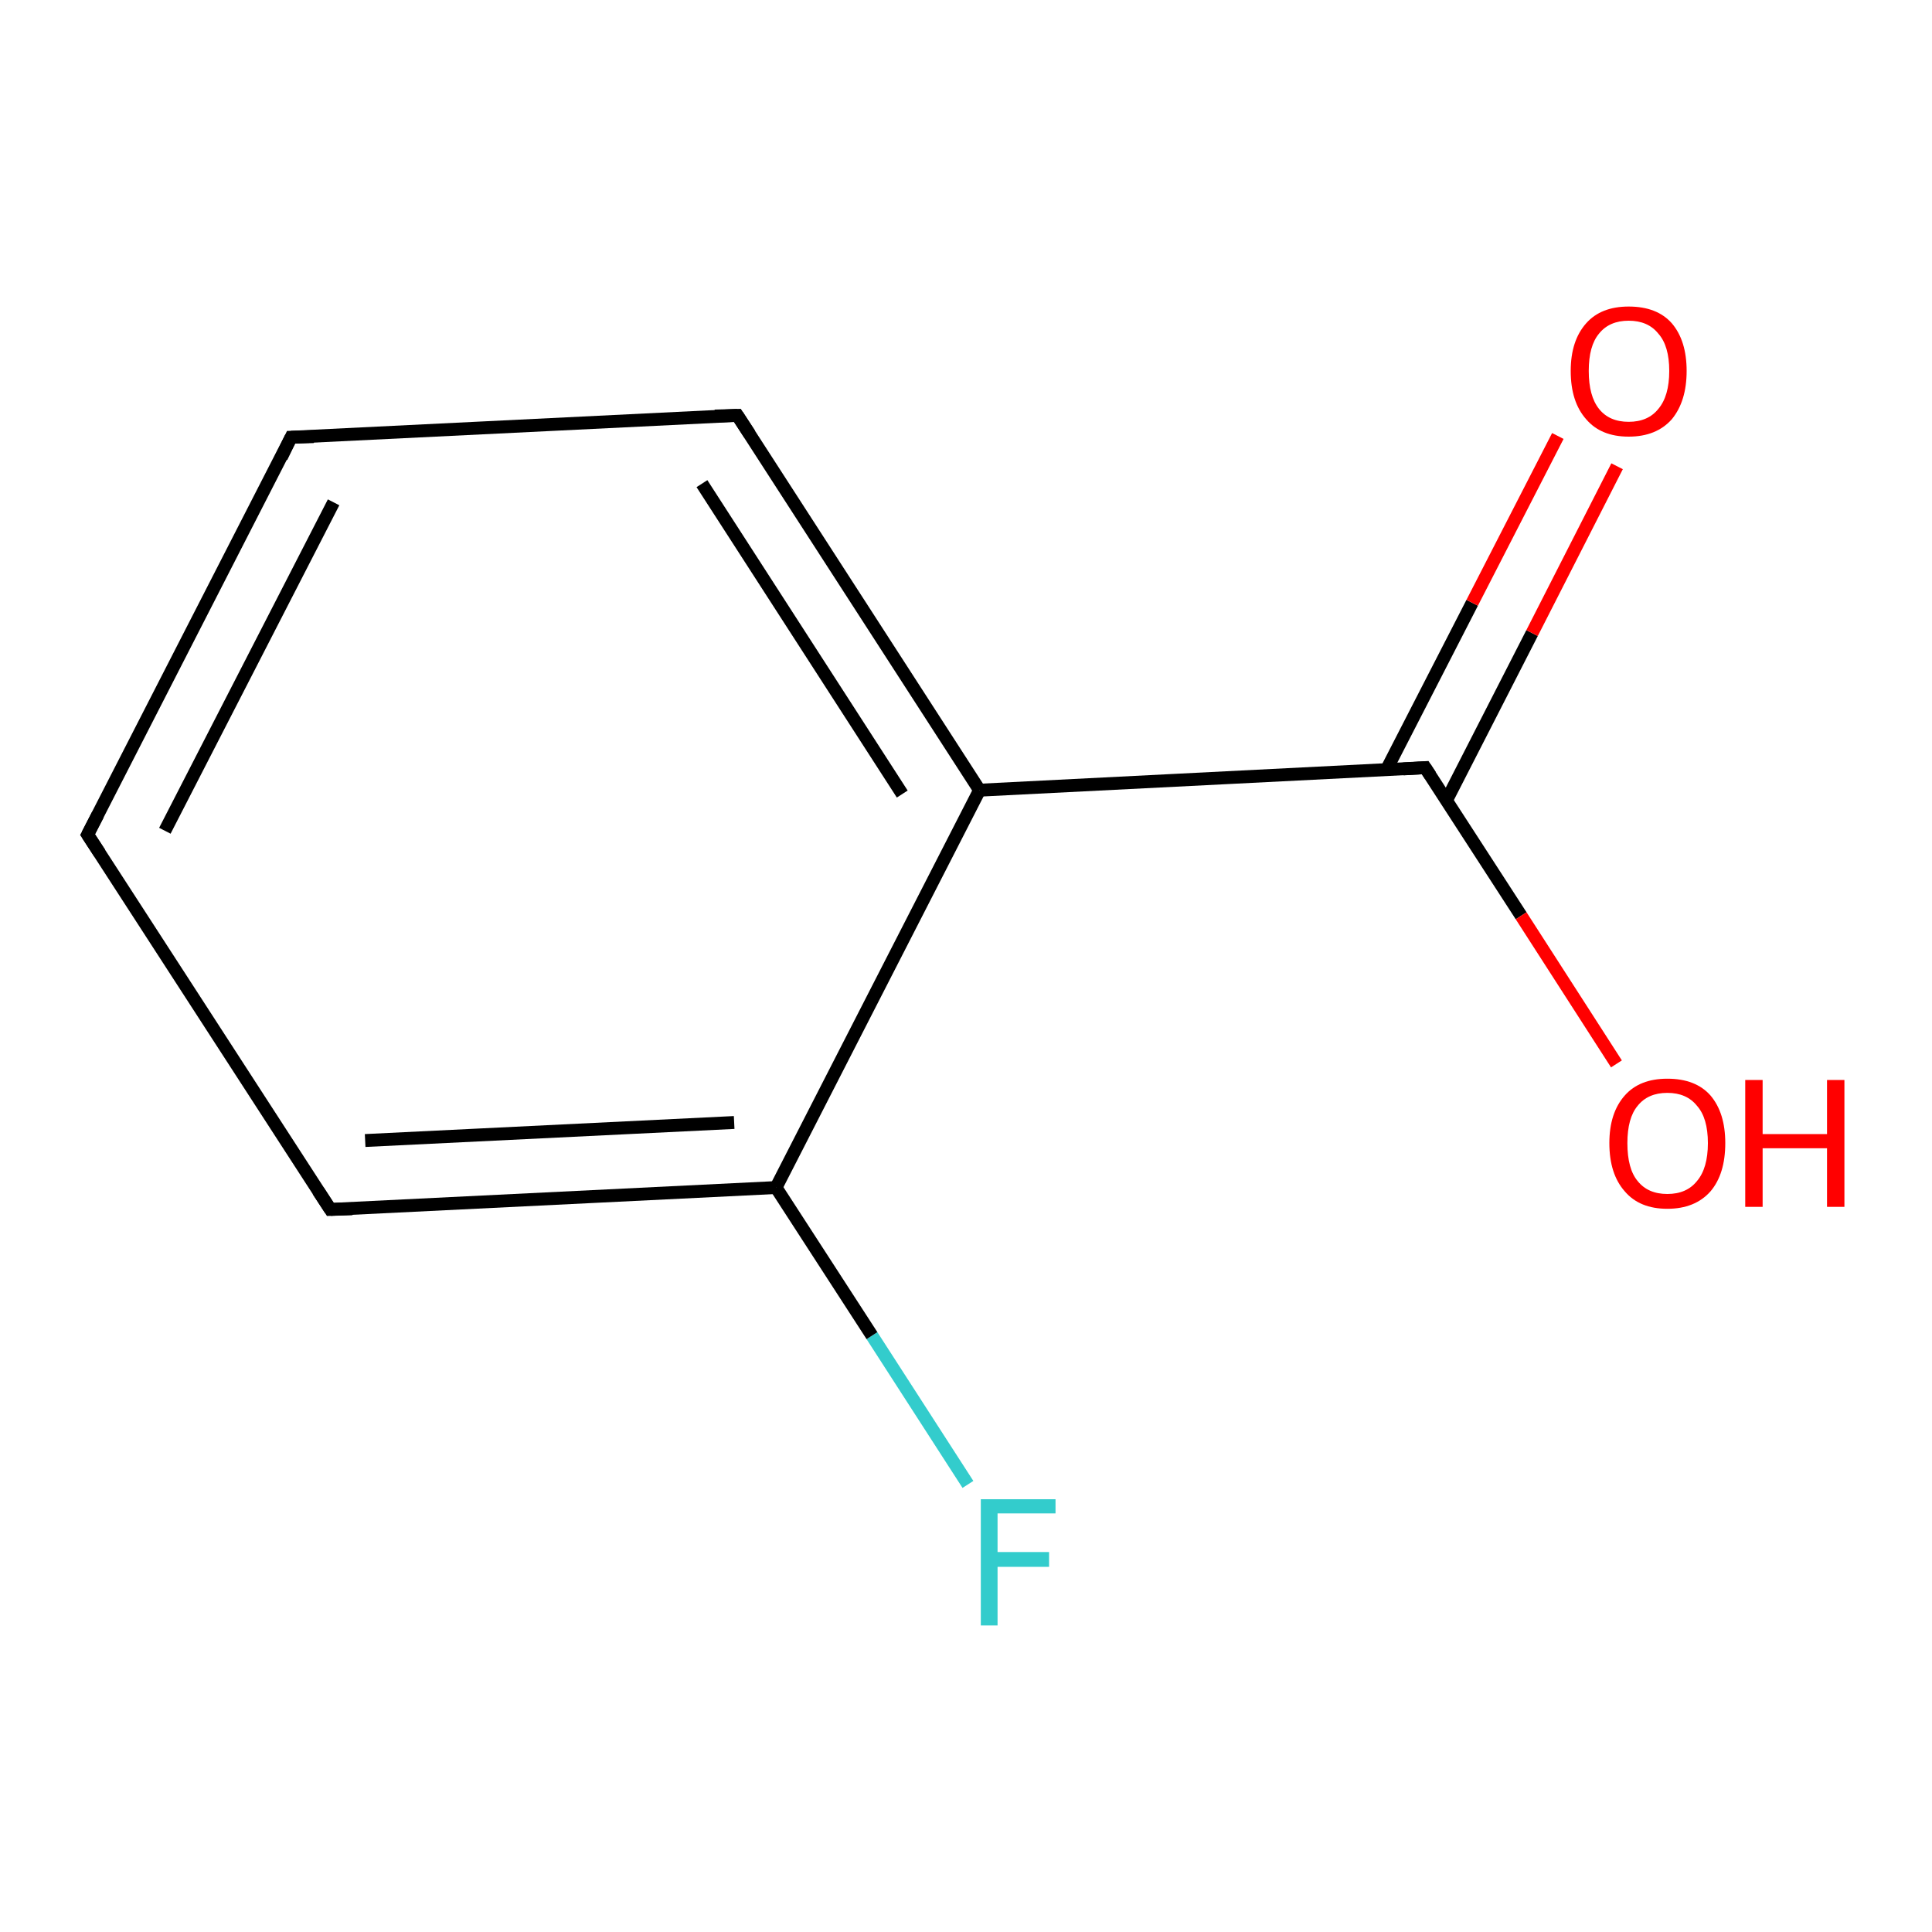 <?xml version='1.0' encoding='iso-8859-1'?>
<svg version='1.1' baseProfile='full'
              xmlns='http://www.w3.org/2000/svg'
                      xmlns:rdkit='http://www.rdkit.org/xml'
                      xmlns:xlink='http://www.w3.org/1999/xlink'
                  xml:space='preserve'
width='300px' height='300px' viewBox='0 0 300 300'>
<!-- END OF HEADER -->
<rect style='opacity:1.0;fill:#FFFFFF;stroke:none' width='300.0' height='300.0' x='0.0' y='0.0'> </rect>
<path class='bond-0 atom-0 atom-1' d='M 150.3,230.5 L 135.4,207.4' style='fill:none;fill-rule:evenodd;stroke:#33CCCC;stroke-width:2.0px;stroke-linecap:butt;stroke-linejoin:miter;stroke-opacity:1' />
<path class='bond-0 atom-0 atom-1' d='M 135.4,207.4 L 120.5,184.4' style='fill:none;fill-rule:evenodd;stroke:#000000;stroke-width:2.0px;stroke-linecap:butt;stroke-linejoin:miter;stroke-opacity:1' />
<path class='bond-1 atom-1 atom-2' d='M 120.5,184.4 L 51.3,187.8' style='fill:none;fill-rule:evenodd;stroke:#000000;stroke-width:2.0px;stroke-linecap:butt;stroke-linejoin:miter;stroke-opacity:1' />
<path class='bond-1 atom-1 atom-2' d='M 114.0,174.3 L 56.7,177.1' style='fill:none;fill-rule:evenodd;stroke:#000000;stroke-width:2.0px;stroke-linecap:butt;stroke-linejoin:miter;stroke-opacity:1' />
<path class='bond-2 atom-2 atom-3' d='M 51.3,187.8 L 13.6,129.6' style='fill:none;fill-rule:evenodd;stroke:#000000;stroke-width:2.0px;stroke-linecap:butt;stroke-linejoin:miter;stroke-opacity:1' />
<path class='bond-3 atom-3 atom-4' d='M 13.6,129.6 L 45.2,67.9' style='fill:none;fill-rule:evenodd;stroke:#000000;stroke-width:2.0px;stroke-linecap:butt;stroke-linejoin:miter;stroke-opacity:1' />
<path class='bond-3 atom-3 atom-4' d='M 25.6,129.0 L 51.8,78.0' style='fill:none;fill-rule:evenodd;stroke:#000000;stroke-width:2.0px;stroke-linecap:butt;stroke-linejoin:miter;stroke-opacity:1' />
<path class='bond-4 atom-4 atom-5' d='M 45.2,67.9 L 114.5,64.5' style='fill:none;fill-rule:evenodd;stroke:#000000;stroke-width:2.0px;stroke-linecap:butt;stroke-linejoin:miter;stroke-opacity:1' />
<path class='bond-5 atom-5 atom-6' d='M 114.5,64.5 L 152.1,122.7' style='fill:none;fill-rule:evenodd;stroke:#000000;stroke-width:2.0px;stroke-linecap:butt;stroke-linejoin:miter;stroke-opacity:1' />
<path class='bond-5 atom-5 atom-6' d='M 109.0,75.1 L 140.1,123.3' style='fill:none;fill-rule:evenodd;stroke:#000000;stroke-width:2.0px;stroke-linecap:butt;stroke-linejoin:miter;stroke-opacity:1' />
<path class='bond-6 atom-6 atom-7' d='M 152.1,122.7 L 221.3,119.2' style='fill:none;fill-rule:evenodd;stroke:#000000;stroke-width:2.0px;stroke-linecap:butt;stroke-linejoin:miter;stroke-opacity:1' />
<path class='bond-7 atom-7 atom-8' d='M 224.6,124.3 L 237.9,98.3' style='fill:none;fill-rule:evenodd;stroke:#000000;stroke-width:2.0px;stroke-linecap:butt;stroke-linejoin:miter;stroke-opacity:1' />
<path class='bond-7 atom-7 atom-8' d='M 237.9,98.3 L 251.1,72.4' style='fill:none;fill-rule:evenodd;stroke:#FF0000;stroke-width:2.0px;stroke-linecap:butt;stroke-linejoin:miter;stroke-opacity:1' />
<path class='bond-7 atom-7 atom-8' d='M 215.3,119.5 L 228.6,93.6' style='fill:none;fill-rule:evenodd;stroke:#000000;stroke-width:2.0px;stroke-linecap:butt;stroke-linejoin:miter;stroke-opacity:1' />
<path class='bond-7 atom-7 atom-8' d='M 228.6,93.6 L 241.9,67.7' style='fill:none;fill-rule:evenodd;stroke:#FF0000;stroke-width:2.0px;stroke-linecap:butt;stroke-linejoin:miter;stroke-opacity:1' />
<path class='bond-8 atom-7 atom-9' d='M 221.3,119.2 L 236.2,142.2' style='fill:none;fill-rule:evenodd;stroke:#000000;stroke-width:2.0px;stroke-linecap:butt;stroke-linejoin:miter;stroke-opacity:1' />
<path class='bond-8 atom-7 atom-9' d='M 236.2,142.2 L 251.0,165.2' style='fill:none;fill-rule:evenodd;stroke:#FF0000;stroke-width:2.0px;stroke-linecap:butt;stroke-linejoin:miter;stroke-opacity:1' />
<path class='bond-9 atom-6 atom-1' d='M 152.1,122.7 L 120.5,184.4' style='fill:none;fill-rule:evenodd;stroke:#000000;stroke-width:2.0px;stroke-linecap:butt;stroke-linejoin:miter;stroke-opacity:1' />
<path d='M 54.7,187.7 L 51.3,187.8 L 49.4,184.9' style='fill:none;stroke:#000000;stroke-width:2.0px;stroke-linecap:butt;stroke-linejoin:miter;stroke-opacity:1;' />
<path d='M 15.5,132.5 L 13.6,129.6 L 15.2,126.5' style='fill:none;stroke:#000000;stroke-width:2.0px;stroke-linecap:butt;stroke-linejoin:miter;stroke-opacity:1;' />
<path d='M 43.7,71.0 L 45.2,67.9 L 48.7,67.8' style='fill:none;stroke:#000000;stroke-width:2.0px;stroke-linecap:butt;stroke-linejoin:miter;stroke-opacity:1;' />
<path d='M 111.0,64.6 L 114.5,64.5 L 116.4,67.4' style='fill:none;stroke:#000000;stroke-width:2.0px;stroke-linecap:butt;stroke-linejoin:miter;stroke-opacity:1;' />
<path d='M 217.9,119.4 L 221.3,119.2 L 222.1,120.4' style='fill:none;stroke:#000000;stroke-width:2.0px;stroke-linecap:butt;stroke-linejoin:miter;stroke-opacity:1;' />
<path class='atom-0' d='M 152.3 232.8
L 163.9 232.8
L 163.9 235.0
L 154.9 235.0
L 154.9 241.0
L 162.9 241.0
L 162.9 243.3
L 154.9 243.3
L 154.9 252.4
L 152.3 252.4
L 152.3 232.8
' fill='#33CCCC'/>
<path class='atom-8' d='M 243.9 57.6
Q 243.9 52.9, 246.3 50.2
Q 248.6 47.6, 252.9 47.6
Q 257.3 47.6, 259.6 50.2
Q 261.9 52.9, 261.9 57.6
Q 261.9 62.3, 259.6 65.1
Q 257.2 67.8, 252.9 67.8
Q 248.6 67.8, 246.3 65.1
Q 243.9 62.4, 243.9 57.6
M 252.9 65.5
Q 255.9 65.5, 257.5 63.5
Q 259.2 61.5, 259.2 57.6
Q 259.2 53.7, 257.5 51.8
Q 255.9 49.8, 252.9 49.8
Q 249.9 49.8, 248.3 51.8
Q 246.7 53.7, 246.7 57.6
Q 246.7 61.5, 248.3 63.5
Q 249.9 65.5, 252.9 65.5
' fill='#FF0000'/>
<path class='atom-9' d='M 249.9 177.5
Q 249.9 172.8, 252.3 170.1
Q 254.6 167.5, 258.9 167.5
Q 263.3 167.5, 265.6 170.1
Q 267.9 172.8, 267.9 177.5
Q 267.9 182.3, 265.6 185.0
Q 263.2 187.7, 258.9 187.7
Q 254.6 187.7, 252.3 185.0
Q 249.9 182.3, 249.9 177.5
M 258.9 185.4
Q 261.9 185.4, 263.5 183.4
Q 265.2 181.4, 265.2 177.5
Q 265.2 173.6, 263.5 171.7
Q 261.9 169.7, 258.9 169.7
Q 255.9 169.7, 254.3 171.7
Q 252.7 173.6, 252.7 177.5
Q 252.7 181.5, 254.3 183.4
Q 255.9 185.4, 258.9 185.4
' fill='#FF0000'/>
<path class='atom-9' d='M 271.0 167.7
L 273.7 167.7
L 273.7 176.1
L 283.7 176.1
L 283.7 167.7
L 286.4 167.7
L 286.4 187.4
L 283.7 187.4
L 283.7 178.3
L 273.7 178.3
L 273.7 187.4
L 271.0 187.4
L 271.0 167.7
' fill='#FF0000'/>
</svg>
